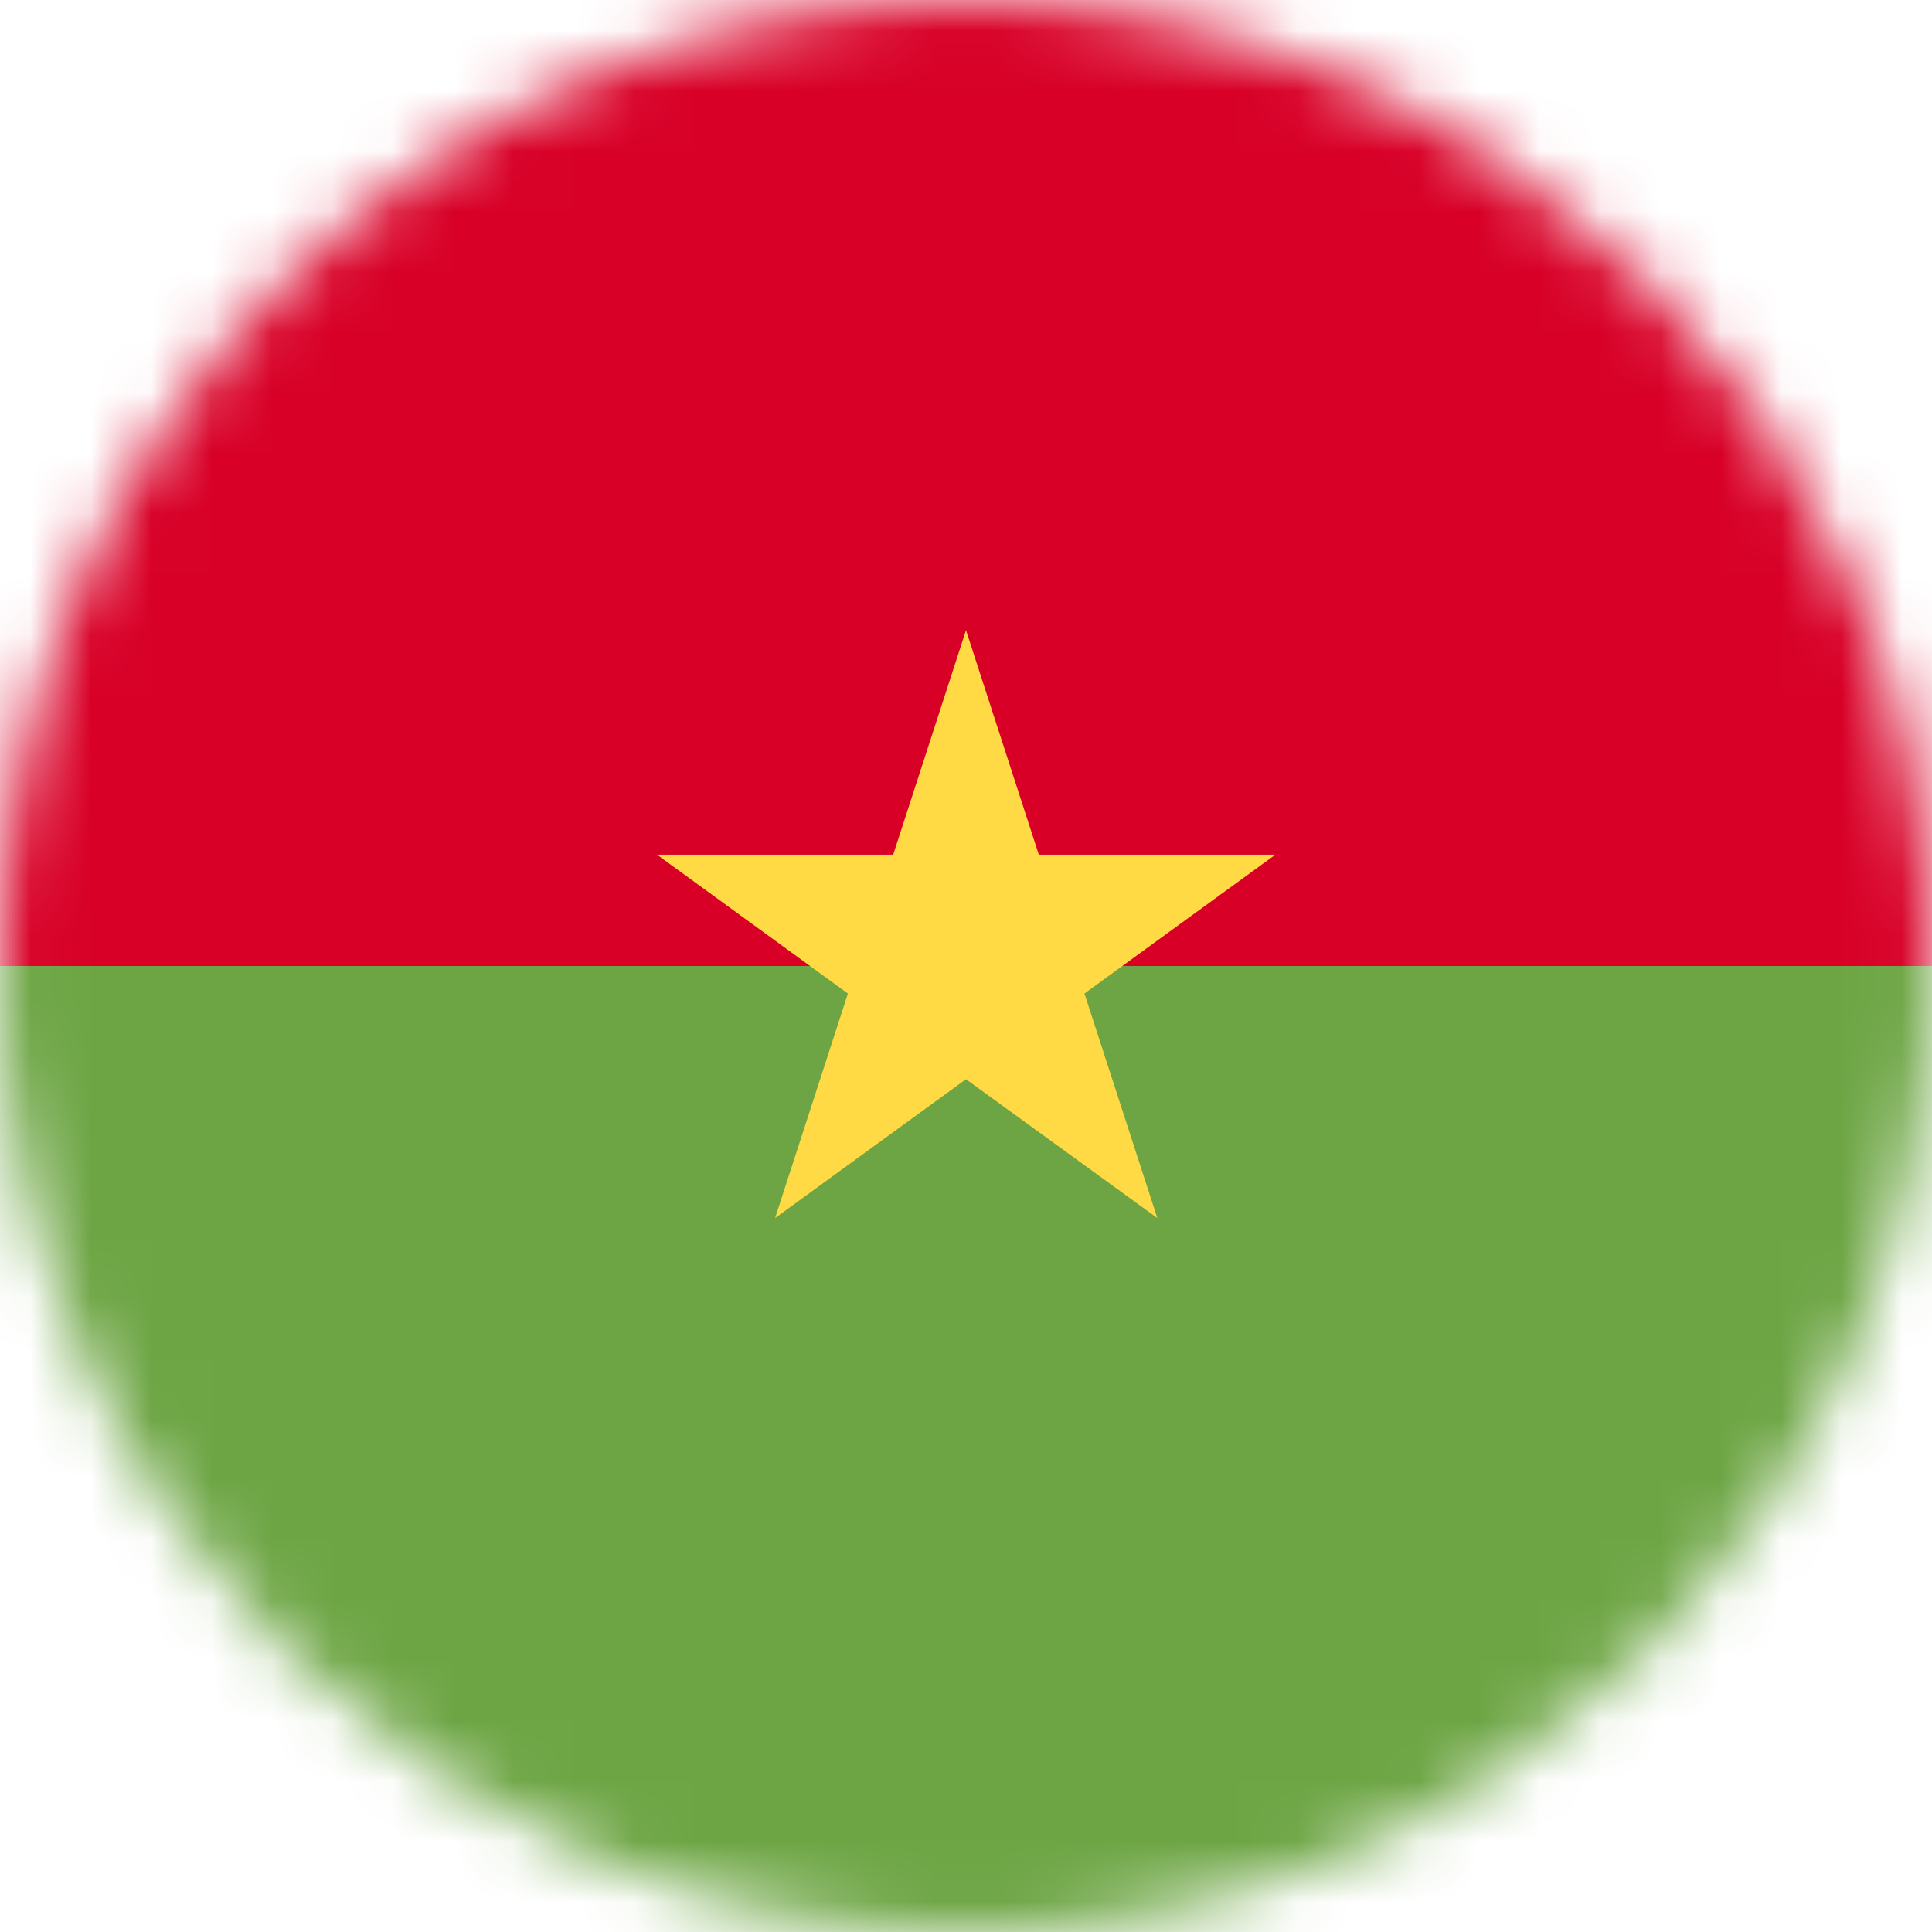 <svg width="32" height="32" viewBox="0 0 32 32" fill="none" xmlns="http://www.w3.org/2000/svg">
<g clip-path="url(#clip0_859_5954)">
<mask id="mask0_859_5954" style="mask-type:alpha" maskUnits="userSpaceOnUse" x="0" y="0" width="32" height="32">
<path d="M16 32C24.837 32 32 24.837 32 16C32 7.163 24.837 0 16 0C7.163 0 0 7.163 0 16C0 24.837 7.163 32 16 32Z" fill="white"/>
</mask>
<g mask="url(#mask0_859_5954)">
<path d="M0 0H32V16L16.05 19L0 16V0Z" fill="#D80027"/>
<path d="M0 16H32V32H0V16Z" fill="#6DA544"/>
<path d="M16 10.438L17.206 14.156H21.125L17.962 16.456L19.169 20.175L16 17.875L12.838 20.175L14.044 16.456L10.881 14.156H14.794L16 10.438Z" fill="#FFDA44"/>
</g>
</g>
<defs>
<clipPath id="clip0_859_5954">
<rect width="32" height="32" fill="white"/>
</clipPath>
</defs>
</svg>
